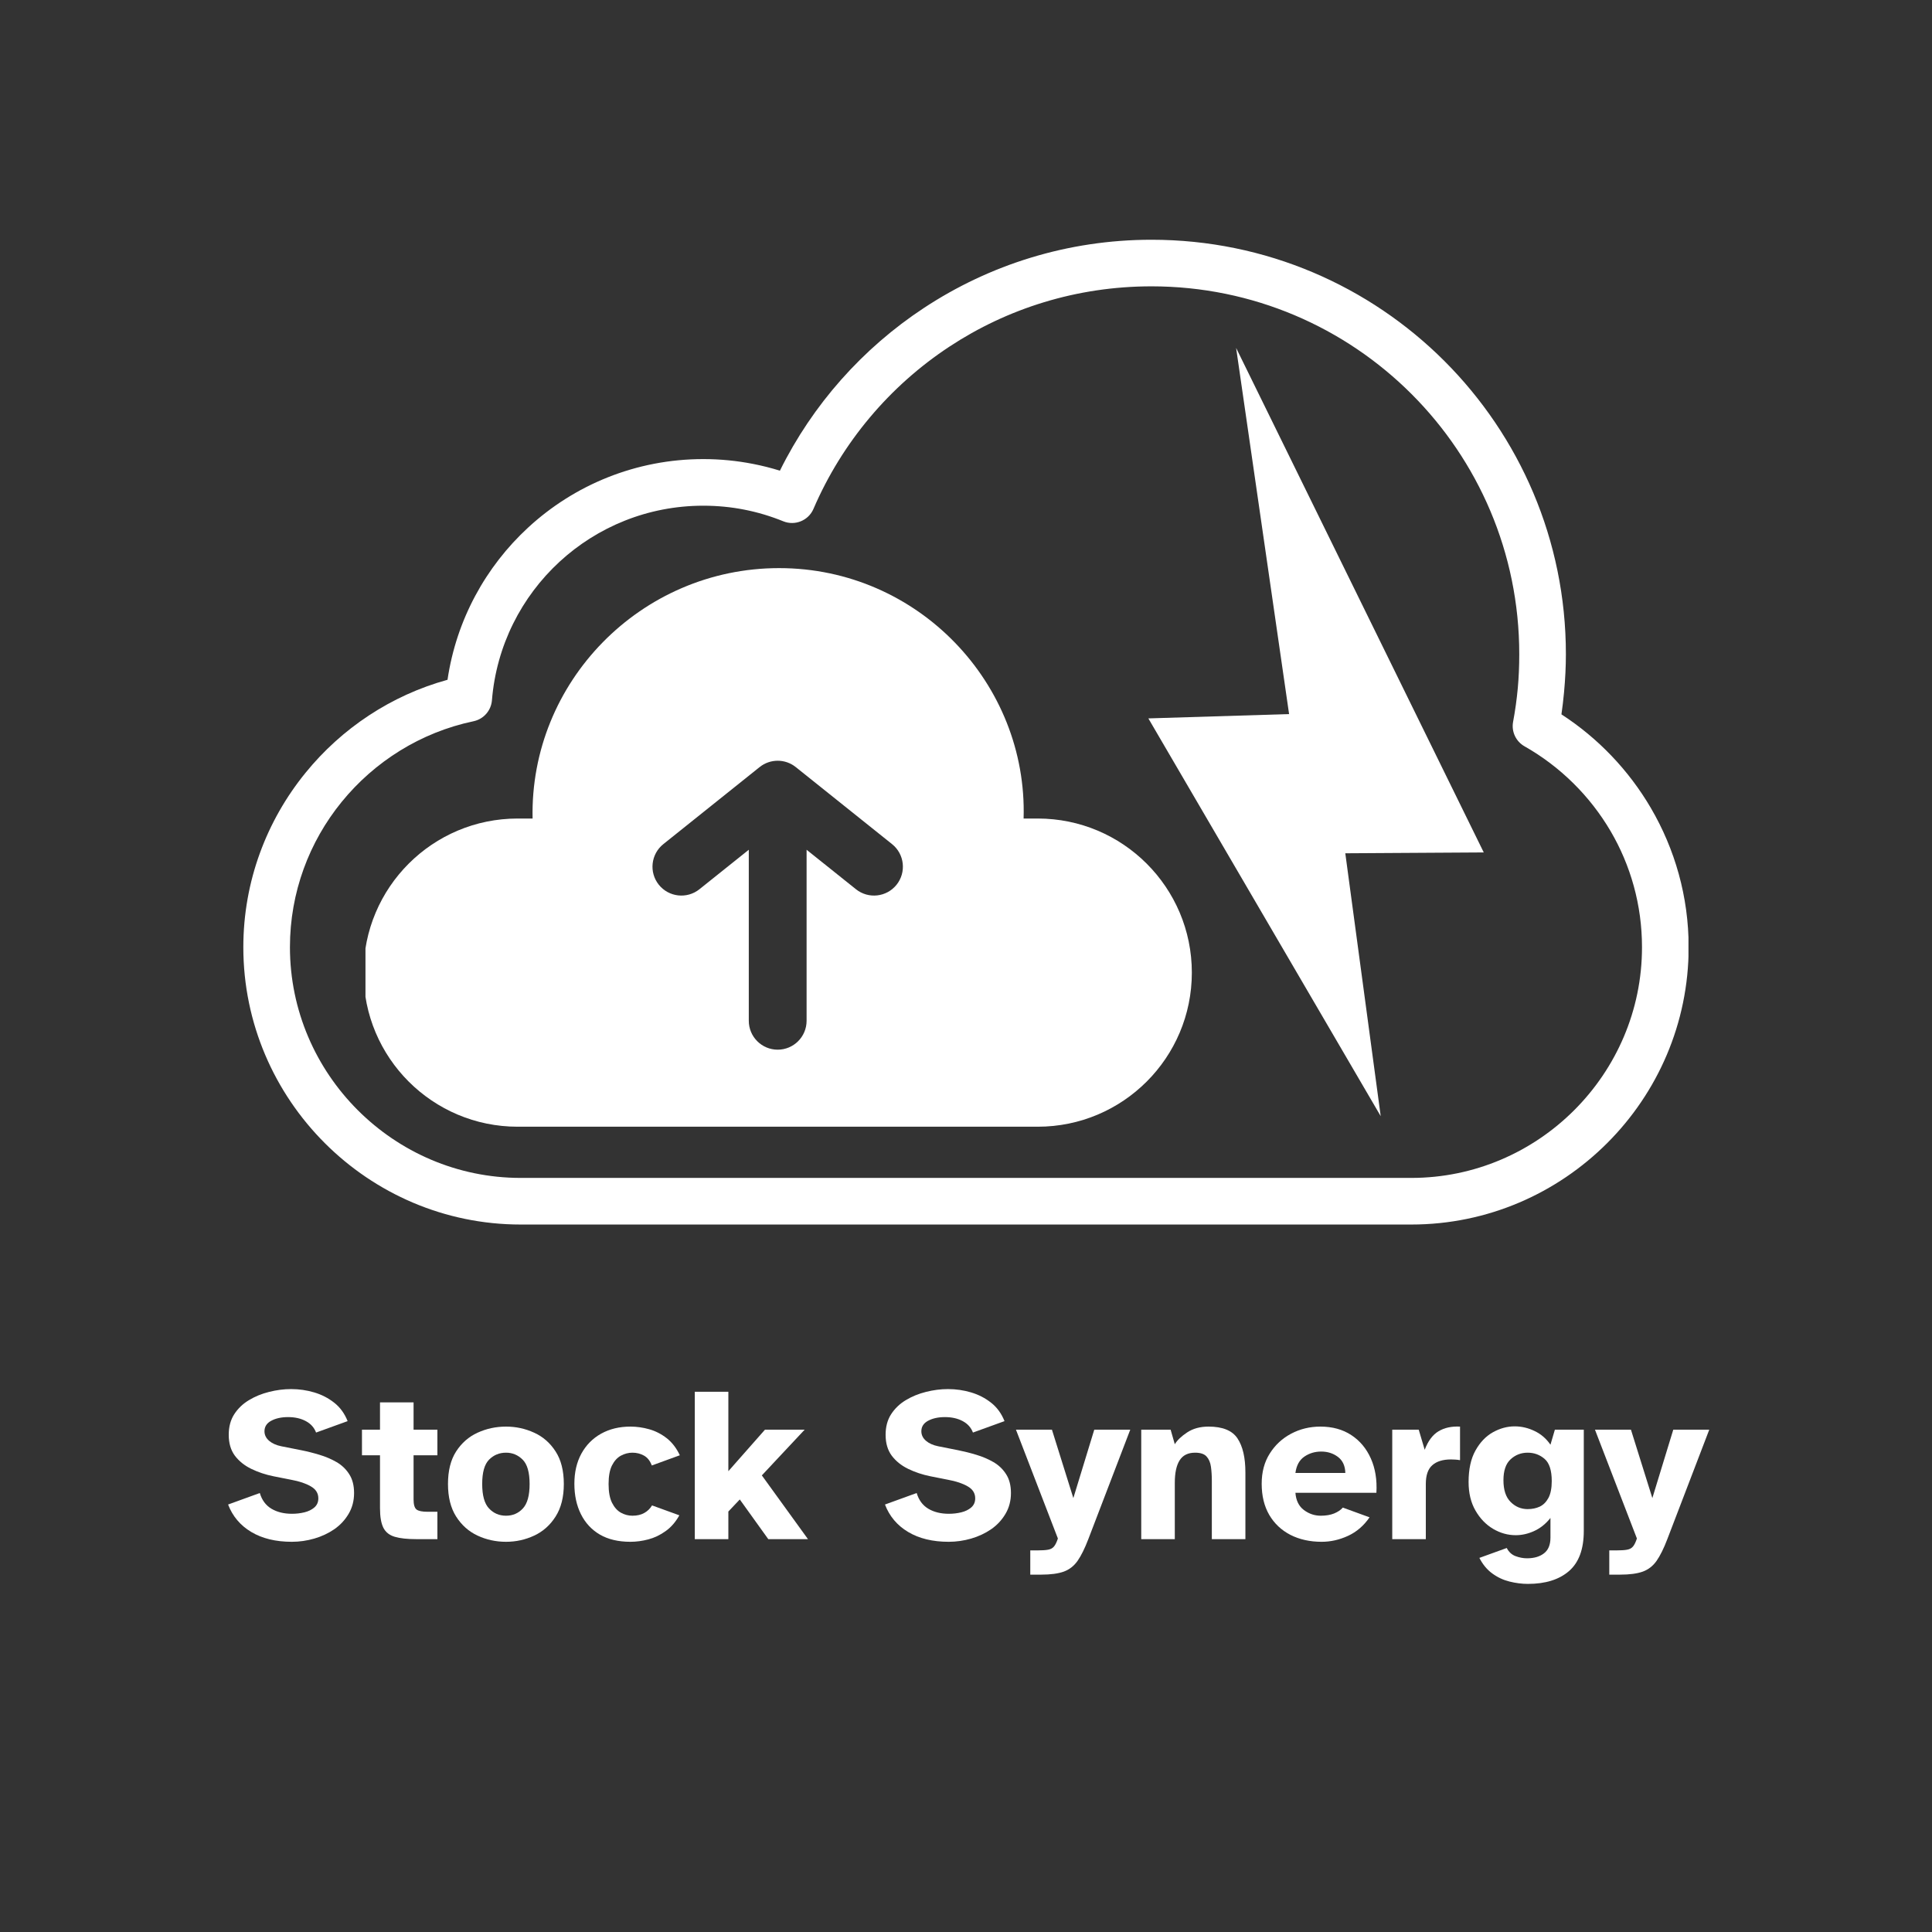 <svg xmlns="http://www.w3.org/2000/svg" xmlns:xlink="http://www.w3.org/1999/xlink" width="500" zoomAndPan="magnify" viewBox="0 0 375 375" height="500" preserveAspectRatio="xMidYMid meet" version="1.0"><rect x="0" y="0" width="375" height="375" fill="#333333" stroke="none"/><defs><g/><clipPath id="f56ff7ecc4"><path d="M 47.23 46.457 L 327.73 46.457 L 327.73 237.707 L 47.23 237.707 Z M 47.23 46.457 " clip-rule="nonzero"/></clipPath><clipPath id="f08095953c"><path d="M 222.898 67.535 L 287.996 67.535 L 287.996 216.648 L 222.898 216.648 Z M 222.898 67.535 " clip-rule="nonzero"/></clipPath><clipPath id="3334a0c87f"><path d="M 70.938 110.098 L 231.438 110.098 L 231.438 219 L 70.938 219 Z M 70.938 110.098 " clip-rule="nonzero"/></clipPath></defs><g clip-path="url(#f56ff7ecc4)"><path fill="#ffffff" d="M 320.418 156.809 C 316.133 149.492 310.172 143.258 303.074 138.656 C 303.277 137.254 303.445 135.824 303.578 134.387 C 303.816 131.82 303.938 129.344 303.938 126.973 C 303.938 104.762 294.93 84.656 280.379 70.094 C 265.824 55.543 245.719 46.535 223.508 46.535 C 207.215 46.535 192.039 51.402 179.344 59.766 C 167.434 67.605 157.734 78.52 151.379 91.359 C 149.684 90.832 147.945 90.391 146.176 90.047 C 143.035 89.43 139.801 89.109 136.512 89.109 C 123.402 89.109 111.461 94.145 102.52 102.391 C 94.27 109.992 88.574 120.324 86.863 131.945 C 75.895 134.969 66.301 141.387 59.309 149.992 C 51.762 159.262 47.23 171.059 47.23 183.852 C 47.23 198.656 53.285 212.117 63.039 221.871 C 72.797 231.629 86.254 237.68 101.059 237.68 L 273.938 237.68 C 288.746 237.68 302.203 231.629 311.957 221.871 C 321.715 212.117 327.766 198.656 327.766 183.844 C 327.766 174.031 325.09 164.789 320.418 156.809 Z M 305.562 215.477 C 297.449 223.59 286.246 228.633 273.938 228.633 L 101.059 228.633 C 88.75 228.633 77.551 223.59 69.438 215.477 C 61.32 207.359 56.277 196.16 56.277 183.844 C 56.277 173.184 60.039 163.371 66.293 155.68 C 72.684 147.816 81.668 142.145 91.898 139.996 C 93.914 139.578 95.328 137.879 95.484 135.938 C 96.34 125.316 101.227 115.836 108.613 109.031 C 115.941 102.285 125.734 98.156 136.5 98.156 C 139.227 98.156 141.883 98.414 144.43 98.914 C 147.059 99.426 149.605 100.195 152.039 101.184 C 154.32 102.109 156.922 101.031 157.891 98.781 C 163.445 85.859 172.688 74.914 184.281 67.281 C 195.516 59.883 208.988 55.578 223.5 55.578 C 243.215 55.578 261.062 63.566 273.98 76.484 C 286.898 89.402 294.887 107.25 294.887 126.965 C 294.887 129.324 294.789 131.523 294.602 133.574 C 294.398 135.754 294.098 137.941 293.688 140.117 C 293.332 142.051 294.277 143.934 295.898 144.852 C 302.828 148.777 308.621 154.5 312.641 161.367 C 316.496 167.961 318.711 175.645 318.711 183.844 C 318.719 196.16 313.684 207.355 305.562 215.477 Z M 305.562 215.477 " fill-opacity="1" fill-rule="nonzero"/></g><g clip-path="url(#f08095953c)"><path fill="#ffffff" d="M 239.93 67.535 L 287.996 165.457 L 261.121 165.621 L 267.996 216.648 L 222.895 139.441 L 250.211 138.602 L 239.93 67.535 " fill-opacity="1" fill-rule="nonzero"/></g><g clip-path="url(#3334a0c87f)"><path fill="#ffffff" d="M 151.23 110.27 C 178.203 110.27 199.48 132.695 198.68 158.875 L 201.422 158.875 C 217.941 158.875 231.336 172.266 231.336 188.785 C 231.336 205.305 217.941 218.695 201.422 218.695 L 100.477 218.695 C 83.957 218.695 70.566 205.305 70.566 188.785 C 70.566 172.266 83.957 158.875 100.477 158.875 L 103.375 158.875 C 102.809 132.402 124.379 110.27 151.23 110.27 Z M 154.453 148.887 C 152.406 147.25 149.496 147.25 147.445 148.887 L 128.754 163.844 C 126.332 165.777 125.941 169.309 127.875 171.727 C 129.812 174.145 133.34 174.535 135.758 172.602 L 145.34 164.938 L 145.34 198.133 C 145.34 201.23 147.852 203.742 150.949 203.742 C 154.047 203.742 156.559 201.23 156.559 198.133 L 156.559 164.938 L 166.141 172.602 C 168.559 174.535 172.09 174.145 174.023 171.727 C 175.957 169.309 175.566 165.777 173.148 163.844 Z M 154.453 148.887 " fill-opacity="1" fill-rule="evenodd"/></g><g fill="#ffffff" fill-opacity="1"><g transform="translate(43.194, 298.746)"><g><path d="M 13.453 0.516 C 10.336 0.516 7.711 -0.117 5.578 -1.391 C 3.453 -2.66 1.953 -4.438 1.078 -6.719 L 7.234 -8.953 C 7.641 -7.578 8.391 -6.562 9.484 -5.906 C 10.586 -5.25 11.922 -4.922 13.484 -4.922 C 14.316 -4.922 15.117 -5.016 15.891 -5.203 C 16.66 -5.391 17.301 -5.703 17.812 -6.141 C 18.332 -6.586 18.594 -7.18 18.594 -7.922 C 18.594 -8.922 18.102 -9.695 17.125 -10.25 C 16.156 -10.812 14.898 -11.234 13.359 -11.516 L 9.891 -12.203 C 8.348 -12.516 6.91 -12.992 5.578 -13.641 C 4.254 -14.285 3.191 -15.141 2.391 -16.203 C 1.598 -17.273 1.203 -18.625 1.203 -20.25 C 1.203 -21.801 1.555 -23.129 2.266 -24.234 C 2.984 -25.348 3.93 -26.258 5.109 -26.969 C 6.297 -27.688 7.602 -28.223 9.031 -28.578 C 10.457 -28.941 11.883 -29.125 13.312 -29.125 C 14.852 -29.125 16.344 -28.91 17.781 -28.484 C 19.227 -28.055 20.523 -27.391 21.672 -26.484 C 22.816 -25.586 23.688 -24.395 24.281 -22.906 L 18.156 -20.688 C 17.789 -21.656 17.129 -22.395 16.172 -22.906 C 15.211 -23.426 14.062 -23.688 12.719 -23.688 C 11.406 -23.688 10.312 -23.445 9.438 -22.969 C 8.57 -22.5 8.141 -21.82 8.141 -20.938 C 8.141 -20.227 8.438 -19.613 9.031 -19.094 C 9.633 -18.582 10.422 -18.227 11.391 -18.031 L 15.25 -17.266 C 16.414 -17.035 17.598 -16.738 18.797 -16.375 C 19.992 -16.02 21.098 -15.551 22.109 -14.969 C 23.129 -14.383 23.953 -13.602 24.578 -12.625 C 25.211 -11.656 25.531 -10.43 25.531 -8.953 C 25.531 -7.441 25.176 -6.094 24.469 -4.906 C 23.77 -3.719 22.844 -2.723 21.688 -1.922 C 20.531 -1.129 19.238 -0.523 17.812 -0.109 C 16.383 0.305 14.93 0.516 13.453 0.516 Z M 13.453 0.516 "/></g></g></g><g fill="#ffffff" fill-opacity="1"><g transform="translate(69.696, 298.746)"><g><path d="M 11.094 0 C 9.352 0 7.969 -0.148 6.938 -0.453 C 5.906 -0.754 5.164 -1.336 4.719 -2.203 C 4.281 -3.078 4.062 -4.344 4.062 -6 L 4.062 -16.281 L 0.562 -16.281 L 0.562 -21.25 L 4.062 -21.25 L 4.062 -26.547 L 10.578 -26.547 L 10.578 -21.25 L 15.203 -21.25 L 15.203 -16.281 L 10.578 -16.281 L 10.578 -7.703 C 10.578 -6.703 10.77 -6.051 11.156 -5.75 C 11.539 -5.457 12.258 -5.312 13.312 -5.312 L 15.203 -5.312 L 15.203 0 Z M 11.094 0 "/></g></g></g><g fill="#ffffff" fill-opacity="1"><g transform="translate(85.922, 298.746)"><g><path d="M 12.297 0.516 C 10.328 0.516 8.484 0.113 6.766 -0.688 C 5.055 -1.488 3.672 -2.723 2.609 -4.391 C 1.555 -6.055 1.031 -8.16 1.031 -10.703 C 1.031 -13.273 1.555 -15.379 2.609 -17.016 C 3.672 -18.66 5.055 -19.875 6.766 -20.656 C 8.484 -21.445 10.328 -21.844 12.297 -21.844 C 14.234 -21.844 16.055 -21.445 17.766 -20.656 C 19.484 -19.875 20.867 -18.66 21.922 -17.016 C 22.984 -15.379 23.516 -13.273 23.516 -10.703 C 23.516 -8.16 22.984 -6.055 21.922 -4.391 C 20.867 -2.723 19.484 -1.488 17.766 -0.688 C 16.055 0.113 14.234 0.516 12.297 0.516 Z M 12.297 -4.547 C 13.609 -4.547 14.695 -5.016 15.562 -5.953 C 16.438 -6.891 16.875 -8.473 16.875 -10.703 C 16.875 -12.961 16.422 -14.539 15.516 -15.438 C 14.617 -16.332 13.547 -16.781 12.297 -16.781 C 11.004 -16.781 9.91 -16.332 9.016 -15.438 C 8.117 -14.539 7.672 -12.961 7.672 -10.703 C 7.672 -8.473 8.113 -6.891 9 -5.953 C 9.883 -5.016 10.984 -4.547 12.297 -4.547 Z M 12.297 -4.547 "/></g></g></g><g fill="#ffffff" fill-opacity="1"><g transform="translate(110.454, 298.746)"><g><path d="M 11.906 0.516 C 9.562 0.516 7.582 0.047 5.969 -0.891 C 4.363 -1.836 3.141 -3.16 2.297 -4.859 C 1.453 -6.555 1.031 -8.52 1.031 -10.75 C 1.031 -12.977 1.484 -14.926 2.391 -16.594 C 3.305 -18.258 4.582 -19.551 6.219 -20.469 C 7.863 -21.383 9.758 -21.844 11.906 -21.844 C 13.133 -21.844 14.352 -21.672 15.562 -21.328 C 16.781 -20.984 17.91 -20.406 18.953 -19.594 C 19.992 -18.781 20.844 -17.676 21.5 -16.281 L 16.062 -14.297 C 15.719 -15.211 15.207 -15.852 14.531 -16.219 C 13.863 -16.594 13.117 -16.781 12.297 -16.781 C 11.523 -16.781 10.781 -16.586 10.062 -16.203 C 9.352 -15.816 8.773 -15.18 8.328 -14.297 C 7.891 -13.422 7.672 -12.223 7.672 -10.703 C 7.672 -9.16 7.895 -7.941 8.344 -7.047 C 8.801 -6.148 9.379 -5.508 10.078 -5.125 C 10.785 -4.738 11.523 -4.547 12.297 -4.547 C 13.203 -4.547 13.969 -4.723 14.594 -5.078 C 15.227 -5.43 15.734 -5.922 16.109 -6.547 L 21.406 -4.625 C 20.695 -3.344 19.812 -2.32 18.75 -1.562 C 17.695 -0.801 16.578 -0.266 15.391 0.047 C 14.211 0.359 13.051 0.516 11.906 0.516 Z M 11.906 0.516 "/></g></g></g><g fill="#ffffff" fill-opacity="1"><g transform="translate(132.717, 298.746)"><g><path d="M 2.141 0 L 2.141 -28.609 L 8.656 -28.609 L 8.656 -13.188 L 15.766 -21.25 L 23.469 -21.25 L 15.156 -12.375 L 24.109 0 L 16.406 0 L 10.875 -7.703 L 8.656 -5.359 L 8.656 0 Z M 2.141 0 "/></g></g></g><g fill="#ffffff" fill-opacity="1"><g transform="translate(156.993, 298.746)"><g/></g></g><g fill="#ffffff" fill-opacity="1"><g transform="translate(170.693, 298.746)"><g><path d="M 13.453 0.516 C 10.336 0.516 7.711 -0.117 5.578 -1.391 C 3.453 -2.66 1.953 -4.438 1.078 -6.719 L 7.234 -8.953 C 7.641 -7.578 8.391 -6.562 9.484 -5.906 C 10.586 -5.25 11.922 -4.922 13.484 -4.922 C 14.316 -4.922 15.117 -5.016 15.891 -5.203 C 16.66 -5.391 17.301 -5.703 17.812 -6.141 C 18.332 -6.586 18.594 -7.18 18.594 -7.922 C 18.594 -8.922 18.102 -9.695 17.125 -10.25 C 16.156 -10.812 14.898 -11.234 13.359 -11.516 L 9.891 -12.203 C 8.348 -12.516 6.91 -12.992 5.578 -13.641 C 4.254 -14.285 3.191 -15.141 2.391 -16.203 C 1.598 -17.273 1.203 -18.625 1.203 -20.25 C 1.203 -21.801 1.555 -23.129 2.266 -24.234 C 2.984 -25.348 3.93 -26.258 5.109 -26.969 C 6.297 -27.688 7.602 -28.223 9.031 -28.578 C 10.457 -28.941 11.883 -29.125 13.312 -29.125 C 14.852 -29.125 16.344 -28.91 17.781 -28.484 C 19.227 -28.055 20.523 -27.391 21.672 -26.484 C 22.816 -25.586 23.688 -24.395 24.281 -22.906 L 18.156 -20.688 C 17.789 -21.656 17.129 -22.395 16.172 -22.906 C 15.211 -23.426 14.062 -23.688 12.719 -23.688 C 11.406 -23.688 10.312 -23.445 9.438 -22.969 C 8.57 -22.5 8.141 -21.82 8.141 -20.938 C 8.141 -20.227 8.438 -19.613 9.031 -19.094 C 9.633 -18.582 10.422 -18.227 11.391 -18.031 L 15.25 -17.266 C 16.414 -17.035 17.598 -16.738 18.797 -16.375 C 19.992 -16.02 21.098 -15.551 22.109 -14.969 C 23.129 -14.383 23.953 -13.602 24.578 -12.625 C 25.211 -11.656 25.531 -10.43 25.531 -8.953 C 25.531 -7.441 25.176 -6.094 24.469 -4.906 C 23.77 -3.719 22.844 -2.723 21.688 -1.922 C 20.531 -1.129 19.238 -0.523 17.812 -0.109 C 16.383 0.305 14.93 0.516 13.453 0.516 Z M 13.453 0.516 "/></g></g></g><g fill="#ffffff" fill-opacity="1"><g transform="translate(197.195, 298.746)"><g><path d="M 2.781 6.891 L 2.781 2.188 L 4.062 2.188 C 5.039 2.188 5.77 2.141 6.25 2.047 C 6.738 1.961 7.117 1.754 7.391 1.422 C 7.66 1.098 7.91 0.582 8.141 -0.125 L 0 -21.25 L 6.984 -21.25 L 11.141 -7.969 L 15.203 -21.25 L 22.188 -21.25 L 14.047 0 C 13.359 1.801 12.664 3.203 11.969 4.203 C 11.27 5.203 10.379 5.898 9.297 6.297 C 8.211 6.691 6.738 6.891 4.875 6.891 Z M 2.781 6.891 "/></g></g></g><g fill="#ffffff" fill-opacity="1"><g transform="translate(219.372, 298.746)"><g><path d="M 2.141 0 L 2.141 -21.25 L 7.844 -21.25 L 8.656 -18.422 C 9.133 -19.211 9.938 -19.977 11.062 -20.719 C 12.195 -21.469 13.578 -21.844 15.203 -21.844 C 17.941 -21.844 19.816 -21.078 20.828 -19.547 C 21.848 -18.023 22.359 -15.82 22.359 -12.938 L 22.359 0 L 15.844 0 L 15.844 -11.312 C 15.844 -12.312 15.785 -13.223 15.672 -14.047 C 15.555 -14.879 15.273 -15.539 14.828 -16.031 C 14.391 -16.531 13.645 -16.781 12.594 -16.781 C 11.219 -16.781 10.219 -16.285 9.594 -15.297 C 8.969 -14.316 8.656 -12.859 8.656 -10.922 L 8.656 0 Z M 2.141 0 "/></g></g></g><g fill="#ffffff" fill-opacity="1"><g transform="translate(243.861, 298.746)"><g><path d="M 12.672 0.516 C 10.391 0.516 8.367 0.066 6.609 -0.828 C 4.859 -1.734 3.488 -3.023 2.5 -4.703 C 1.52 -6.391 1.031 -8.406 1.031 -10.75 C 1.031 -13.008 1.551 -14.961 2.594 -16.609 C 3.633 -18.266 5.02 -19.551 6.75 -20.469 C 8.477 -21.383 10.367 -21.844 12.422 -21.844 C 14.766 -21.844 16.77 -21.289 18.438 -20.188 C 20.102 -19.094 21.363 -17.582 22.219 -15.656 C 23.082 -13.727 23.441 -11.508 23.297 -9 L 7.578 -9 C 7.691 -7.508 8.238 -6.395 9.219 -5.656 C 10.207 -4.914 11.301 -4.547 12.5 -4.547 C 13.5 -4.547 14.363 -4.691 15.094 -4.984 C 15.82 -5.285 16.383 -5.664 16.781 -6.125 L 21.969 -4.234 C 20.852 -2.609 19.461 -1.41 17.797 -0.641 C 16.129 0.129 14.422 0.516 12.672 0.516 Z M 7.578 -12.844 L 17.266 -12.844 C 17.234 -14.219 16.758 -15.254 15.844 -15.953 C 14.926 -16.648 13.844 -17 12.594 -17 C 11.363 -17 10.27 -16.672 9.312 -16.016 C 8.352 -15.359 7.773 -14.301 7.578 -12.844 Z M 7.578 -12.844 "/></g></g></g><g fill="#ffffff" fill-opacity="1"><g transform="translate(268.094, 298.746)"><g><path d="M 2.141 0 L 2.141 -21.25 L 7.281 -21.25 L 8.438 -17.344 C 9.094 -19.062 9.988 -20.258 11.125 -20.938 C 12.27 -21.625 13.66 -21.926 15.297 -21.844 L 15.297 -15.328 C 14.953 -15.391 14.648 -15.426 14.391 -15.438 C 14.129 -15.457 13.844 -15.469 13.531 -15.469 C 11.957 -15.469 10.75 -15.094 9.906 -14.344 C 9.07 -13.602 8.656 -12.391 8.656 -10.703 L 8.656 0 Z M 2.141 0 "/></g></g></g><g fill="#ffffff" fill-opacity="1"><g transform="translate(284.021, 298.746)"><g><path d="M 12.547 8.688 C 11.379 8.688 10.191 8.535 8.984 8.234 C 7.785 7.941 6.672 7.422 5.641 6.672 C 4.617 5.93 3.781 4.922 3.125 3.641 L 8.438 1.719 C 8.832 2.488 9.398 3.016 10.141 3.297 C 10.891 3.578 11.633 3.719 12.375 3.719 C 13.75 3.719 14.848 3.395 15.672 2.75 C 16.504 2.113 16.922 1.098 16.922 -0.297 L 16.922 -4.109 C 16.004 -2.961 14.953 -2.117 13.766 -1.578 C 12.578 -1.035 11.383 -0.766 10.188 -0.766 C 8.645 -0.766 7.176 -1.176 5.781 -2 C 4.383 -2.832 3.242 -4.02 2.359 -5.562 C 1.473 -7.102 1.031 -8.945 1.031 -11.094 C 1.031 -13.57 1.473 -15.602 2.359 -17.188 C 3.242 -18.781 4.367 -19.961 5.734 -20.734 C 7.109 -21.504 8.523 -21.891 9.984 -21.891 C 11.316 -21.891 12.602 -21.586 13.844 -20.984 C 15.094 -20.391 16.117 -19.504 16.922 -18.328 L 17.781 -21.25 L 23.391 -21.25 L 23.391 -1.578 C 23.391 1.953 22.43 4.547 20.516 6.203 C 18.598 7.859 15.941 8.688 12.547 8.688 Z M 12.5 -5.828 C 13.363 -5.828 14.145 -5.988 14.844 -6.312 C 15.539 -6.645 16.102 -7.207 16.531 -8 C 16.957 -8.801 17.172 -9.891 17.172 -11.266 C 17.172 -13.348 16.707 -14.785 15.781 -15.578 C 14.852 -16.379 13.758 -16.781 12.5 -16.781 C 11.219 -16.781 10.113 -16.352 9.188 -15.5 C 8.258 -14.645 7.797 -13.289 7.797 -11.438 C 7.797 -9.551 8.258 -8.145 9.188 -7.219 C 10.113 -6.289 11.219 -5.828 12.5 -5.828 Z M 12.5 -5.828 "/></g></g></g><g fill="#ffffff" fill-opacity="1"><g transform="translate(309.58, 298.746)"><g><path d="M 2.781 6.891 L 2.781 2.188 L 4.062 2.188 C 5.039 2.188 5.77 2.141 6.25 2.047 C 6.738 1.961 7.117 1.754 7.391 1.422 C 7.66 1.098 7.91 0.582 8.141 -0.125 L 0 -21.25 L 6.984 -21.25 L 11.141 -7.969 L 15.203 -21.25 L 22.188 -21.25 L 14.047 0 C 13.359 1.801 12.664 3.203 11.969 4.203 C 11.27 5.203 10.379 5.898 9.297 6.297 C 8.211 6.691 6.738 6.891 4.875 6.891 Z M 2.781 6.891 "/></g></g></g></svg>